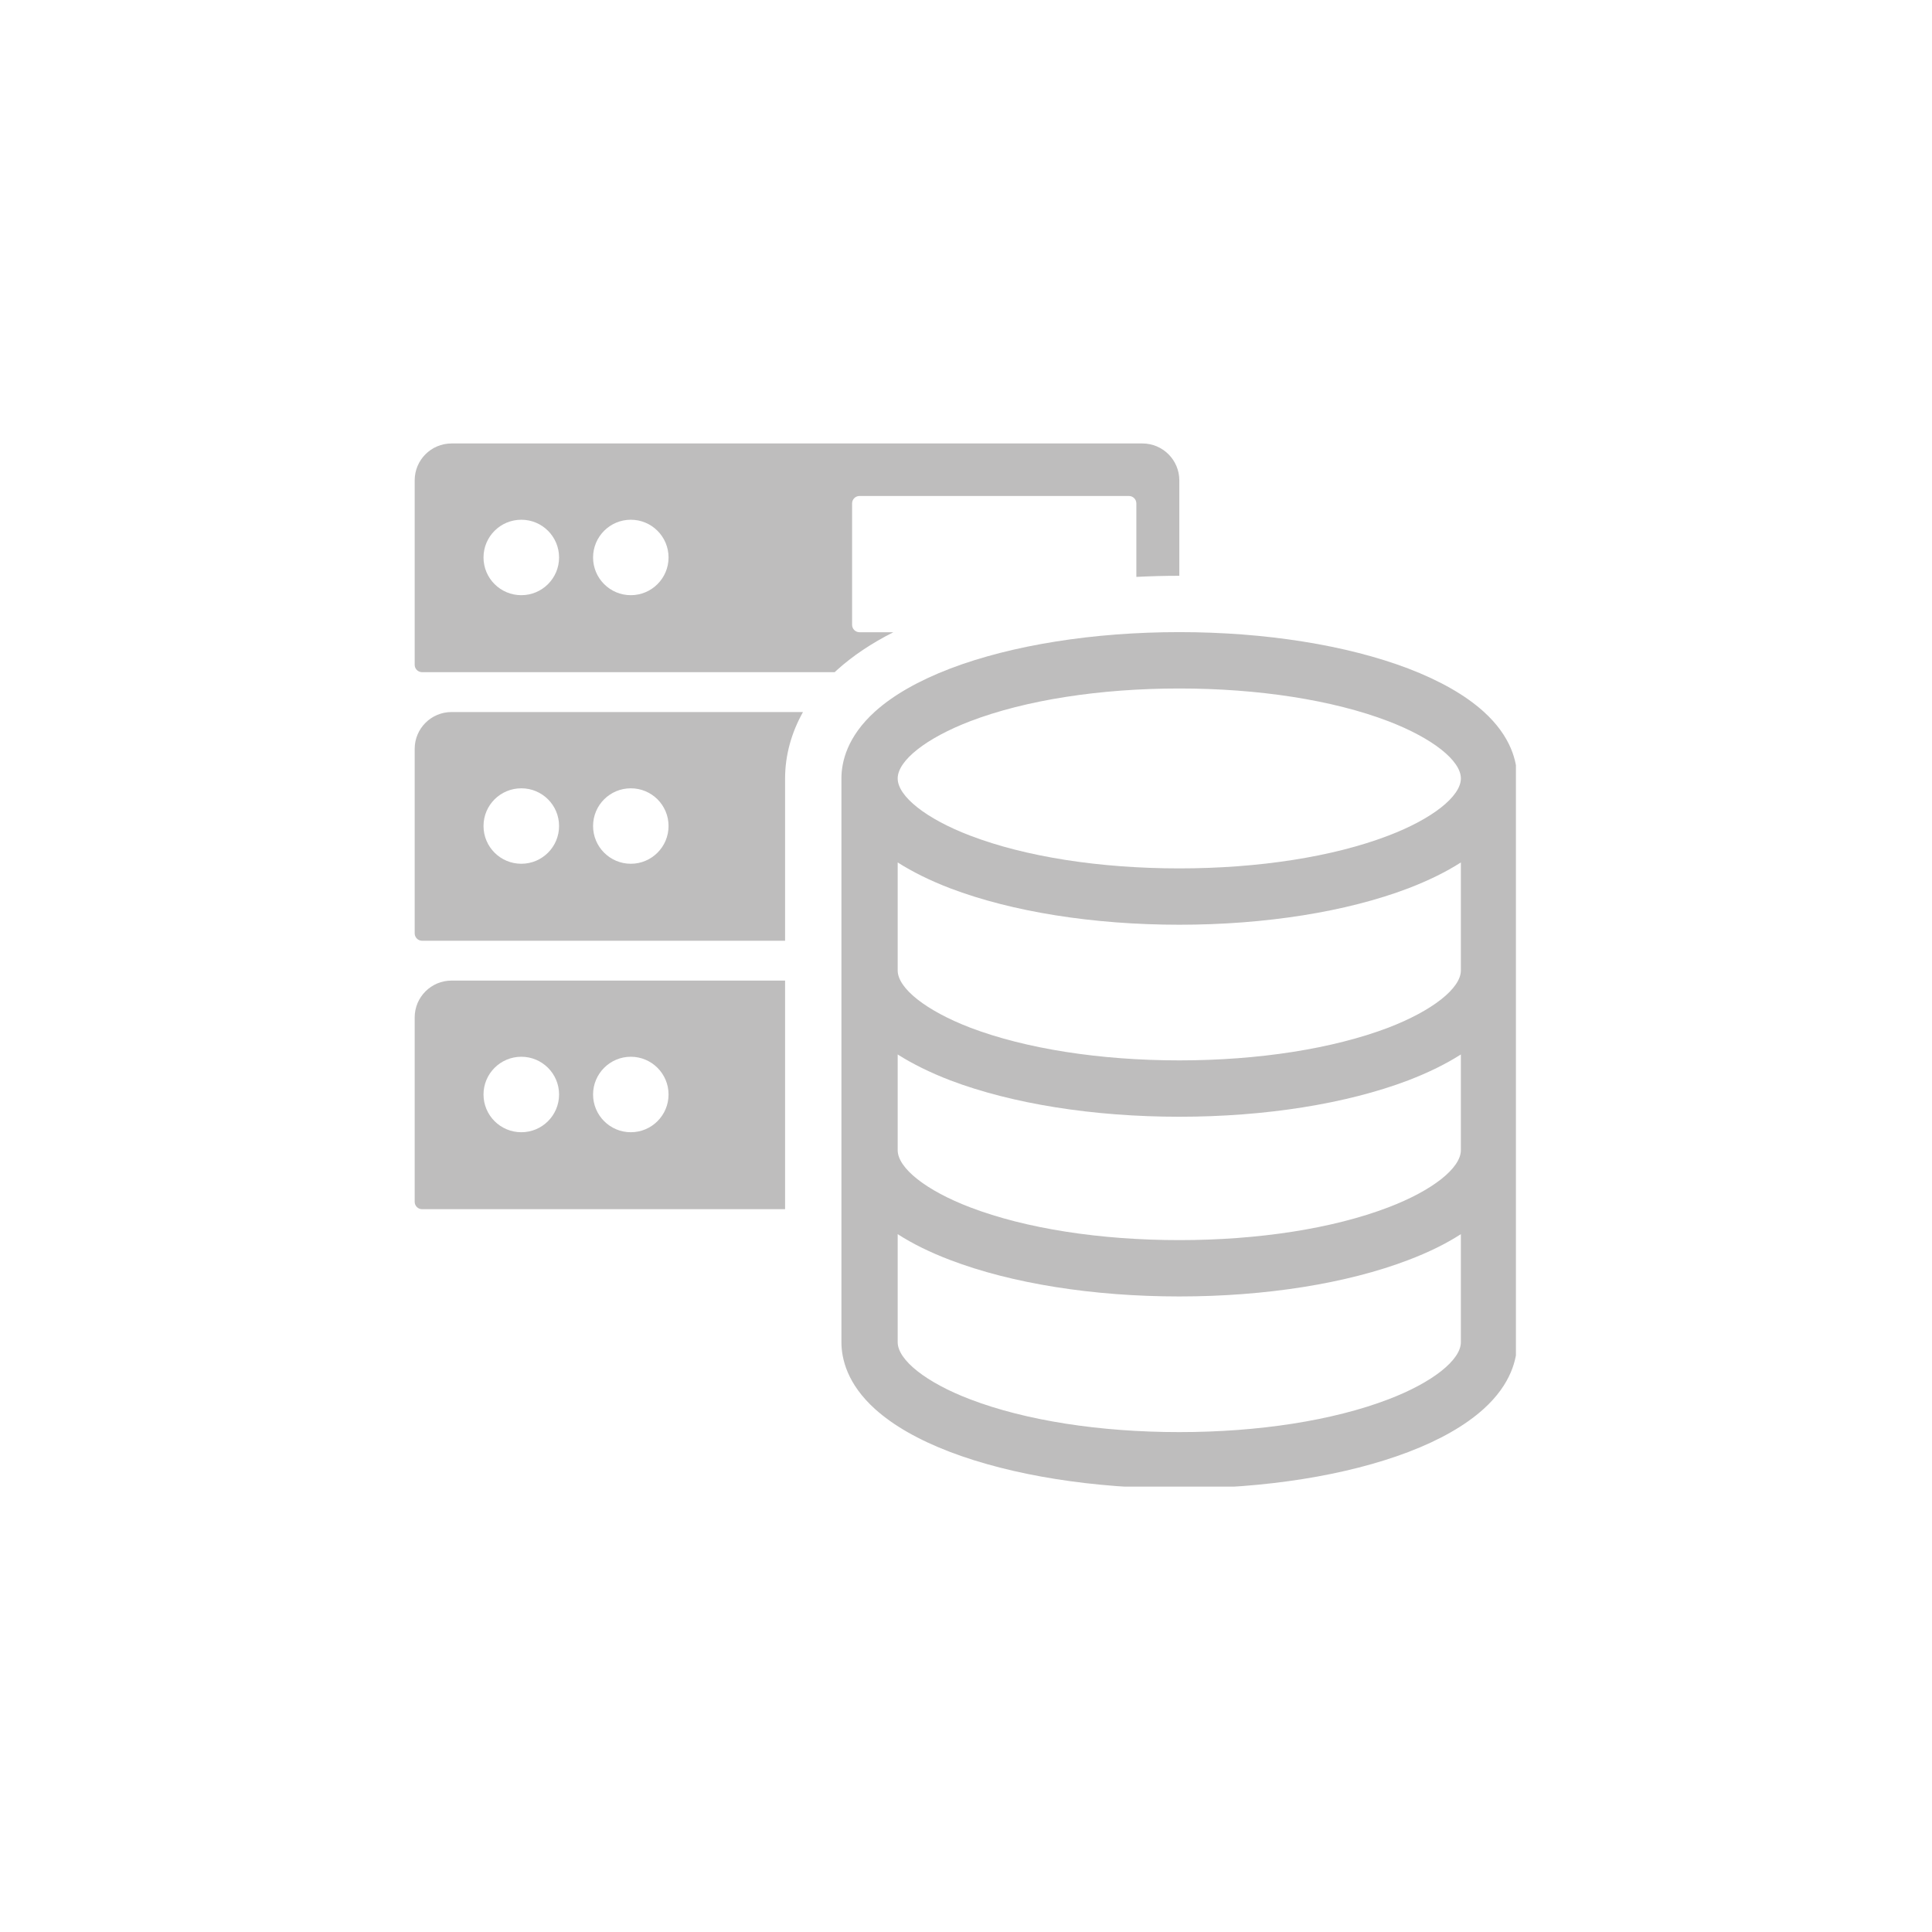 <svg xmlns="http://www.w3.org/2000/svg" xmlns:xlink="http://www.w3.org/1999/xlink" width="100" zoomAndPan="magnify" viewBox="0 0 75 75" height="100" preserveAspectRatio="xMidYMid meet" version="1.0"><defs><clipPath id="a4c5af1ef1"><path d="M 16.098 38 L 31 38 L 31 47 L 16.098 47 Z M 16.098 38 " clip-rule="nonzero"/></clipPath><clipPath id="3b5b1c1633"><path d="M 16.098 27 L 32 27 L 32 37 L 16.098 37 Z M 16.098 27 " clip-rule="nonzero"/></clipPath><clipPath id="eb1ec1a335"><path d="M 32 24 L 58.848 24 L 58.848 57.711 L 32 57.711 Z M 32 24 " clip-rule="nonzero"/></clipPath><clipPath id="f0ef75789f"><path d="M 16.098 17.211 L 46 17.211 L 46 27 L 16.098 27 Z M 16.098 17.211 " clip-rule="nonzero"/></clipPath></defs><g clip-path="url(#a4c5af1ef1)"><path fill="#bebdbd" d="M 30.477 46.941 L 30.477 44.809 C 30.477 44.785 30.477 44.758 30.477 44.734 C 30.477 44.707 30.477 44.676 30.477 44.648 L 30.477 38.066 L 17.531 38.066 C 16.738 38.066 16.098 38.707 16.098 39.496 L 16.098 46.656 C 16.098 46.812 16.227 46.941 16.387 46.941 Z M 24.488 41.023 C 25.297 41.023 25.953 41.68 25.953 42.488 C 25.953 43.297 25.297 43.953 24.488 43.953 C 23.68 43.953 23.023 43.297 23.023 42.488 C 23.023 41.68 23.68 41.023 24.488 41.023 Z M 20.238 41.023 C 21.047 41.023 21.703 41.68 21.703 42.488 C 21.703 43.297 21.047 43.953 20.238 43.953 C 19.426 43.953 18.77 43.297 18.77 42.488 C 18.77 41.68 19.426 41.023 20.238 41.023 Z M 20.238 41.023 " fill-opacity="1" fill-rule="nonzero"/></g><g clip-path="url(#3b5b1c1633)"><path fill="#bebdbd" d="M 17.531 27.641 C 16.738 27.641 16.098 28.281 16.098 29.07 L 16.098 36.23 C 16.098 36.391 16.227 36.52 16.387 36.52 L 30.477 36.52 L 30.477 30.375 C 30.477 30.352 30.477 30.328 30.477 30.305 C 30.477 30.273 30.477 30.246 30.477 30.219 C 30.477 29.328 30.719 28.449 31.172 27.641 Z M 20.238 33.531 C 19.426 33.531 18.77 32.875 18.77 32.066 C 18.77 31.254 19.426 30.602 20.238 30.602 C 21.047 30.602 21.703 31.254 21.703 32.066 C 21.703 32.875 21.047 33.531 20.238 33.531 Z M 24.488 33.531 C 23.68 33.531 23.023 32.875 23.023 32.066 C 23.023 31.254 23.68 30.602 24.488 30.602 C 25.297 30.602 25.953 31.254 25.953 32.066 C 25.953 32.875 25.297 33.531 24.488 33.531 Z M 24.488 33.531 " fill-opacity="1" fill-rule="nonzero"/></g><g clip-path="url(#eb1ec1a335)"><path fill="#bebdbd" d="M 33.969 54.699 C 34.676 55.336 35.656 55.898 36.887 56.367 C 39.281 57.277 42.438 57.781 45.781 57.781 C 49.121 57.781 52.277 57.277 54.672 56.367 C 55.902 55.898 56.883 55.336 57.59 54.699 C 58.668 53.727 58.895 52.75 58.895 52.102 L 58.895 44.809 C 58.895 44.785 58.895 44.766 58.895 44.746 C 58.895 44.715 58.895 44.68 58.895 44.648 L 58.895 30.375 C 58.895 30.355 58.895 30.336 58.895 30.316 C 58.895 30.281 58.895 30.25 58.895 30.219 C 58.895 29.57 58.668 28.594 57.59 27.621 C 56.883 26.984 55.902 26.426 54.672 25.953 C 52.277 25.043 49.121 24.539 45.781 24.539 C 42.438 24.539 39.281 25.043 36.887 25.953 C 35.656 26.426 34.676 26.984 33.969 27.621 C 32.891 28.594 32.664 29.57 32.664 30.219 C 32.664 30.25 32.664 30.281 32.664 30.316 C 32.664 30.336 32.664 30.355 32.664 30.375 L 32.664 44.648 C 32.664 44.68 32.664 44.715 32.664 44.746 C 32.664 44.766 32.664 44.785 32.664 44.809 L 32.664 52.102 C 32.664 52.75 32.891 53.727 33.969 54.699 Z M 37.668 27.996 C 39.816 27.176 42.699 26.727 45.781 26.727 C 48.859 26.727 51.742 27.176 53.891 27.996 C 55.602 28.652 56.711 29.523 56.711 30.219 C 56.711 30.914 55.602 31.789 53.891 32.441 C 51.742 33.262 48.859 33.711 45.781 33.711 C 42.699 33.711 39.816 33.262 37.668 32.441 C 35.957 31.789 34.848 30.914 34.848 30.219 C 34.848 29.523 35.957 28.652 37.668 27.996 Z M 34.848 37.355 L 34.848 33.48 C 35.426 33.848 36.105 34.184 36.887 34.484 C 39.281 35.395 42.438 35.898 45.781 35.898 C 49.121 35.898 52.277 35.395 54.672 34.484 C 55.453 34.184 56.137 33.848 56.711 33.48 L 56.711 37.672 C 56.711 38.367 55.602 39.238 53.891 39.895 C 51.742 40.711 48.859 41.164 45.781 41.164 C 42.699 41.164 39.816 40.711 37.668 39.895 C 35.957 39.238 34.848 38.367 34.848 37.672 Z M 34.848 40.934 C 35.426 41.301 36.105 41.637 36.887 41.938 C 39.281 42.848 42.438 43.352 45.781 43.352 C 49.121 43.352 52.277 42.848 54.672 41.938 C 55.453 41.637 56.137 41.301 56.711 40.934 L 56.711 44.648 C 56.711 45.348 55.602 46.219 53.891 46.871 C 51.742 47.691 48.859 48.141 45.781 48.141 C 42.699 48.141 39.816 47.691 37.668 46.871 C 35.957 46.219 34.848 45.348 34.848 44.648 Z M 34.848 47.91 C 35.426 48.281 36.105 48.617 36.887 48.914 C 39.281 49.828 42.438 50.328 45.781 50.328 C 49.121 50.328 52.277 49.828 54.672 48.914 C 55.453 48.617 56.137 48.281 56.711 47.91 L 56.711 52.102 C 56.711 52.797 55.602 53.672 53.891 54.324 C 51.742 55.145 48.859 55.594 45.781 55.594 C 42.699 55.594 39.816 55.145 37.668 54.324 C 35.957 53.672 34.848 52.797 34.848 52.102 Z M 34.848 47.91 " fill-opacity="1" fill-rule="nonzero"/></g><g clip-path="url(#f0ef75789f)"><path fill="#bebdbd" d="M 33.367 24.543 C 33.207 24.543 33.078 24.414 33.078 24.254 L 33.078 19.543 C 33.078 19.383 33.207 19.254 33.367 19.254 L 43.824 19.254 C 43.984 19.254 44.113 19.383 44.113 19.543 L 44.113 22.395 C 44.664 22.367 45.219 22.352 45.781 22.352 L 45.781 18.648 C 45.781 17.855 45.137 17.215 44.348 17.215 L 17.531 17.215 C 16.738 17.215 16.098 17.855 16.098 18.648 L 16.098 25.809 C 16.098 25.965 16.227 26.094 16.387 26.094 L 32.402 26.094 C 32.434 26.062 32.469 26.031 32.504 26 C 33.102 25.461 33.828 24.973 34.68 24.543 Z M 20.238 23.105 C 19.426 23.105 18.77 22.449 18.77 21.641 C 18.77 20.832 19.426 20.176 20.238 20.176 C 21.047 20.176 21.703 20.832 21.703 21.641 C 21.703 22.449 21.047 23.105 20.238 23.105 Z M 24.488 23.105 C 23.68 23.105 23.023 22.449 23.023 21.641 C 23.023 20.832 23.68 20.176 24.488 20.176 C 25.297 20.176 25.953 20.832 25.953 21.641 C 25.953 22.449 25.297 23.105 24.488 23.105 Z M 24.488 23.105 " fill-opacity="1" fill-rule="nonzero"/></g></svg>
